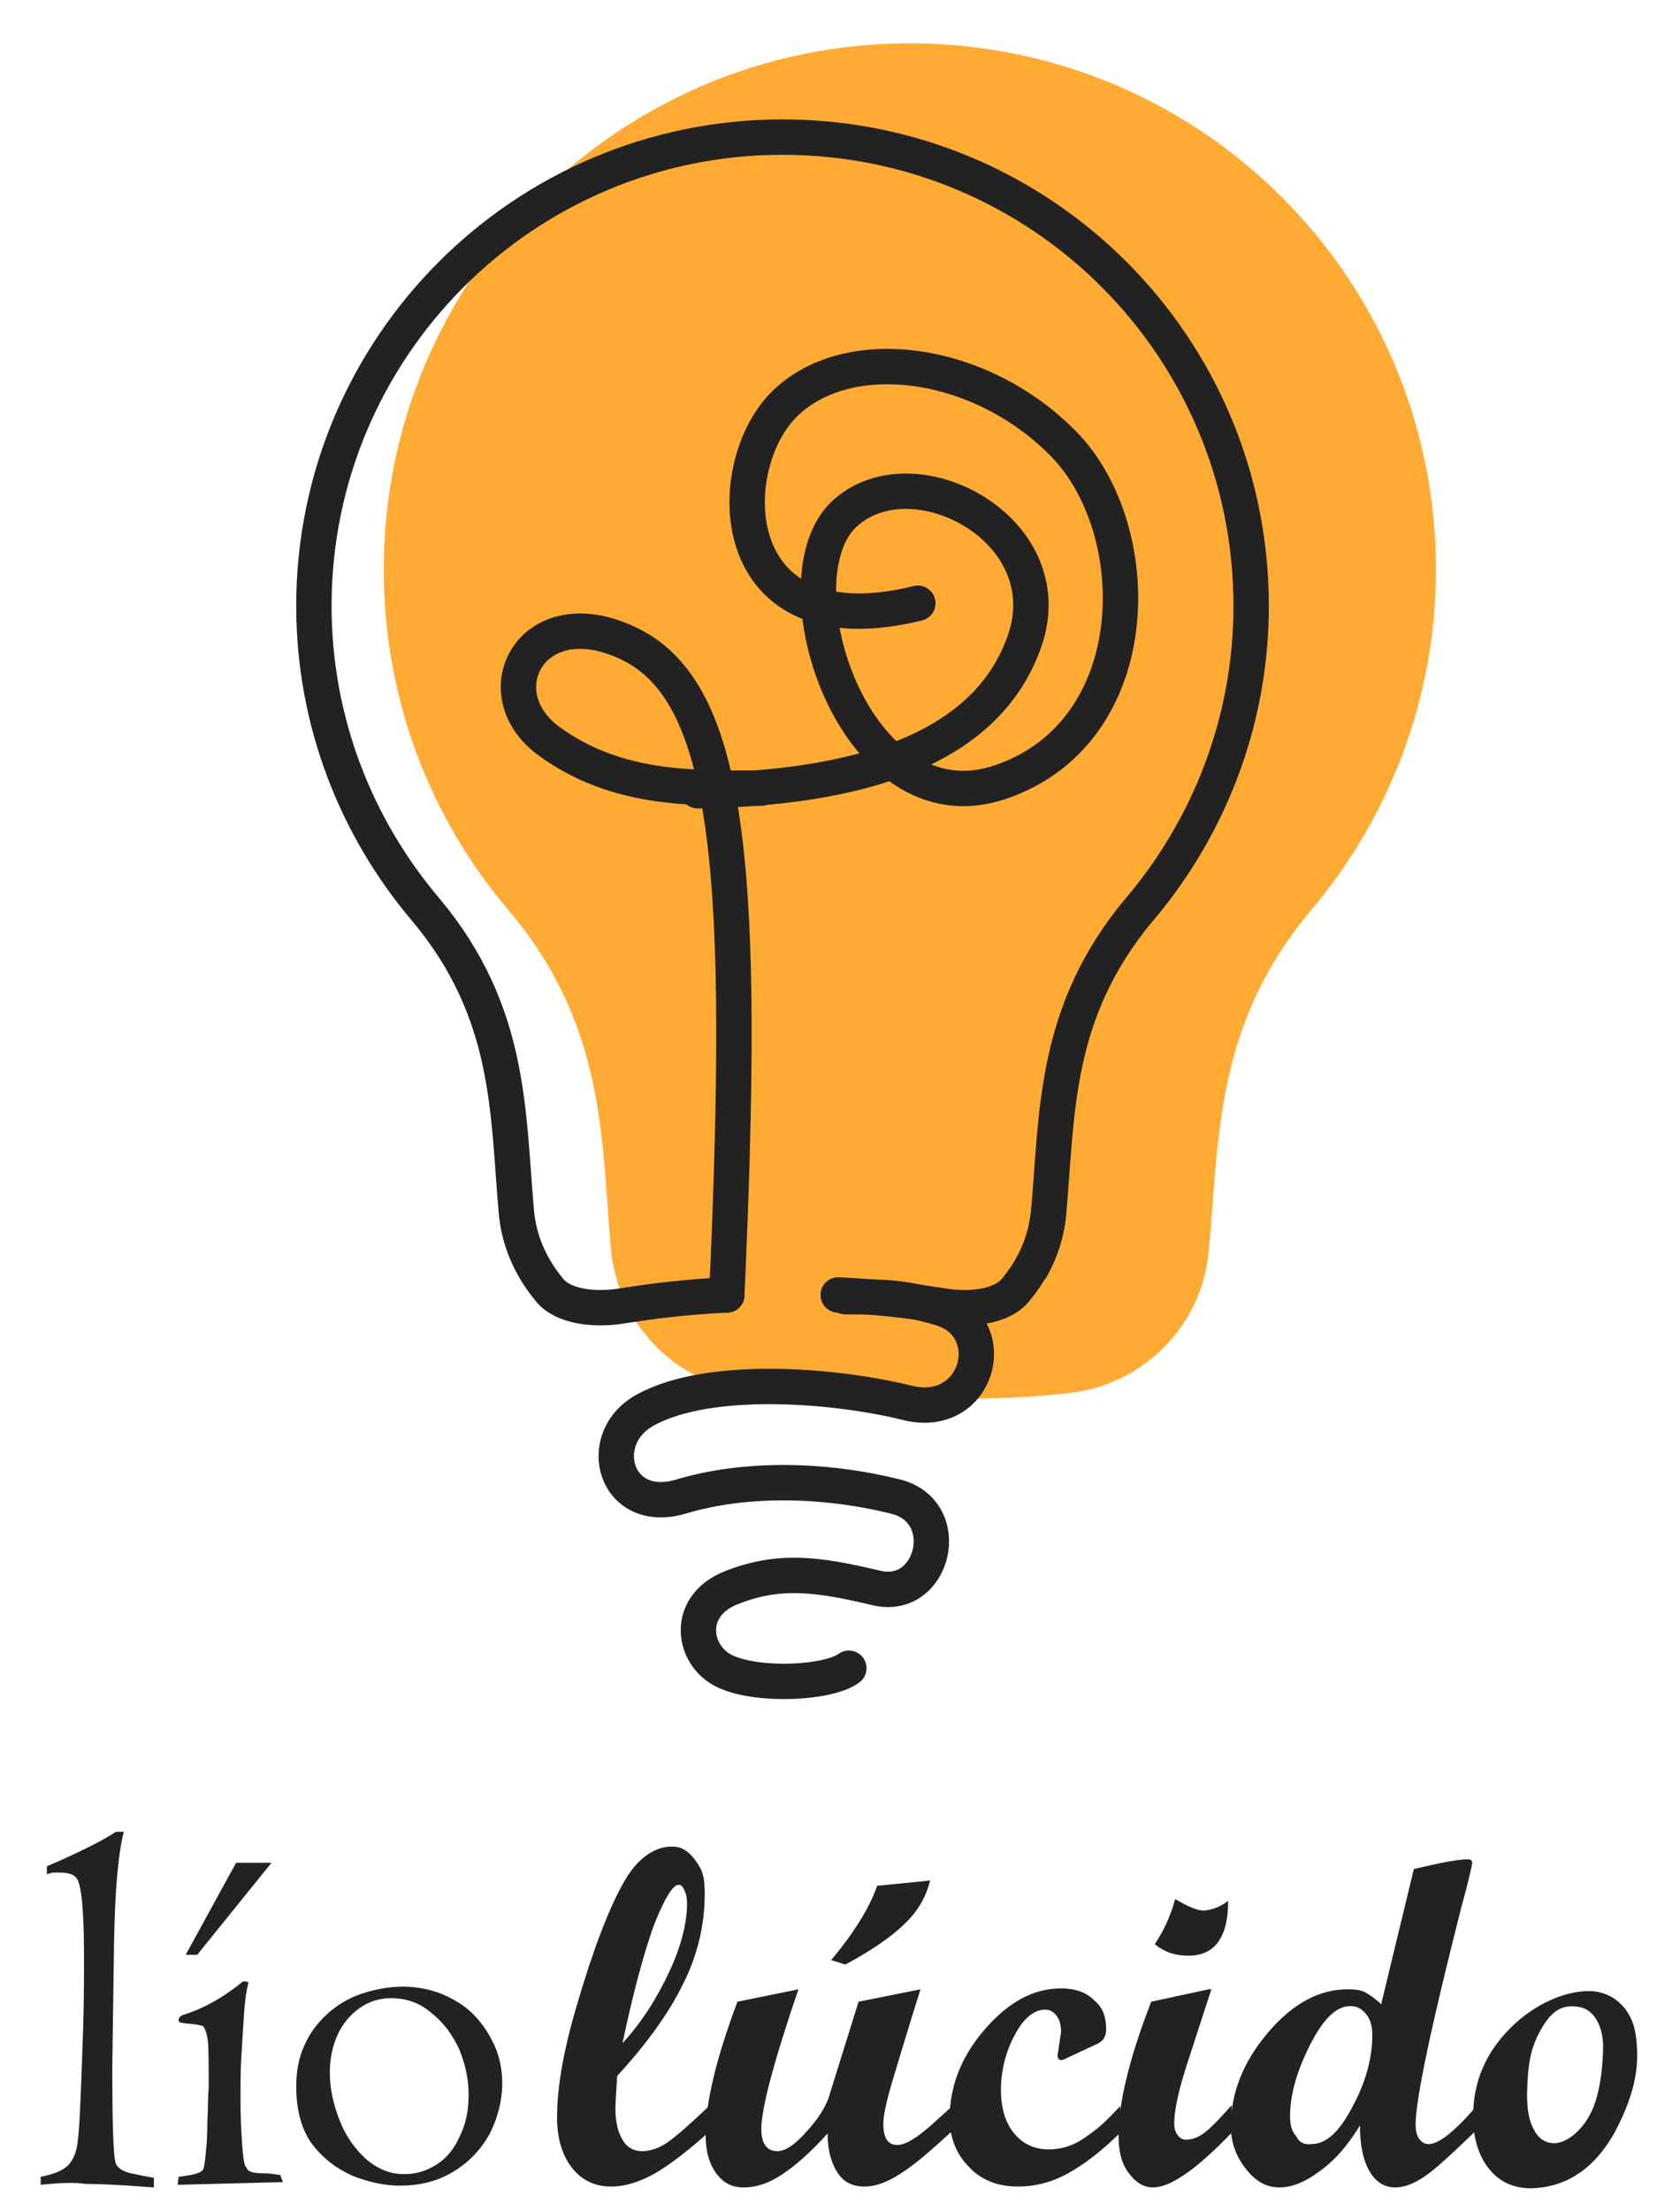 <svg xmlns="http://www.w3.org/2000/svg" xml:space="preserve" width="190" height="250" baseProfile="tiny" overflow="visible" viewBox="0 0 190 250">
  <path fill="#fa3" d="M102.9 158.2c-4.6 0-13.1-.1-18.7-.9-8.1-1.2-14.3-7.8-15.1-16-1.1-12.3-.5-25.2-11.5-38.3-8.9-10.4-14.2-23.9-14.2-38.6 0-32.9 26.6-59.5 59.5-59.5s59.5 26.6 59.5 59.5c0 14.7-5.4 28.2-14.2 38.6-10.9 13-10.3 25.9-11.5 38.4-.7 8.2-7 14.8-15.1 16-5.6.8-14.1.8-18.7.8"/>
  <g fill="none" stroke="#222" stroke-linecap="round" stroke-linejoin="round" stroke-miterlimit="10" stroke-width="4">
    <path d="M82.2 146.4c2.1-46.8.6-67.5-10.6-73.4-11.2-5.8-17.2 5.2-9.5 10.8s16.3 5.3 24 5.3m9.5 57.5c4.7 0 6.7.1 10.8 1.3 7 2.1 4.3 12.7-3.8 10.7-8-2-22.3-3.2-29.6.8-5.9 3.2-3.5 12 4 9.8 7.3-2.2 16.3-2 24.3 0 6.8 1.7 4.3 12-2.3 10.3-6.7-1.6-11-2.1-16.3 0s-4.4 7.8-.6 9.5 11.6 1.3 13.9-.4"/>
    <path d="M78.9 89.4c18-.3 32.7-4.5 37-17S103.4 51 95.6 58c-8.2 7.3 1 36.1 17.6 30.4s16.6-28.5 7.1-38.2-24.6-11.6-31.7-4.4-6.7 27.8 15.2 22.4"/>
    <path d="M82.2 146.4c-2.4.1-4.5.3-6.4.5-2 .2-3.8.5-5.2.7-3.4.6-6.9.1-8.4-1.7-2.1-2.5-3.5-5.5-3.8-8.9h0c-1-11.1-.5-22.5-10.2-34.1h0c-7.9-9.3-12.7-21.3-12.7-34.4 0-29.2 23.7-53 53-53s53 23.7 53 53c0 13.1-4.8 25.1-12.7 34.4h0c-9.7 11.6-9.2 23.1-10.2 34.1h0c-.2 2.3-.9 4.5-2 6.4"/>
    <path d="M94.8 146.4c2.4.1 4.5.3 6.4.5 2 .2 3.8.5 5.2.7 3.4.6 6.9.1 8.4-1.7 2.1-2.5 3.5-5.5 3.8-8.9"/>
  </g>
  <g fill="#222">
    <path d="M4.6 247v-.9c1.5-.3 2.5-.7 3.1-1.3s1-1.6 1.1-2.8q.15-1.05.3-4.5.15-3.6.3-8.1c.1-3.1.1-5.8.1-8.3 0-5.1-.3-8-.8-8.7-.3-.5-1-.7-2-.7h-.6c-.1 0-.3 0-.4.1-.1 0-.2 0-.4.1v-.9q5.55-2.4 7.8-3.9h.9c-.6 2.3-1 6.4-1.1 12.4l-.2 14c0 6.5.1 10.3.4 11.1.2.5.8.9 1.7 1.1s1.9.4 2.6.5v1.1c-3.8-.3-6.4-.4-7.7-.4-1.4-.2-3.2-.1-5.1.1m15.5 0 .1-.9c1.6-.2 2.6-.4 2.8-.9q.15-.3.3-2.1c.2-1.8.1-2.7.2-4.3 0-1.7.1-2.6.1-2.8 0-2.7 0-4.5-.1-5.3s-.3-1.3-.5-1.6q-.15-.15-1.5-.3c-1.3-.1-1.3-.2-1.3-.4 0-.3.2-.5.5-.6 2.3-.7 4.6-2 6.8-3.8.1 0 .3 0 .6.1-.2.8-.4 2-.5 3.5s-.2 3.1-.3 4.8-.1 3.2-.1 4.5c0 1 0 2.4.1 4.2s.2 3 .4 3.7c.2.3.3.6.6.7.2.1.7.2 1.4.2s1.4.1 2 .2l.3.8zm.9-26 5.7-10.4h4L22.3 221zm12.5 14.9c0-1.7.3-3.3.9-4.6.6-1.4 1.5-2.6 2.6-3.6s2.4-1.8 3.9-2.3 3.1-.8 4.7-.8c1.5 0 3 .3 4.3.8 1.4.6 2.6 1.3 3.6 2.3s1.8 2.2 2.4 3.5.9 2.8.9 4.3c0 2-.5 3.9-1.4 5.7-1 1.8-2.3 3.2-4.1 4.3s-3.8 1.6-6.1 1.6c-1.7 0-3.5-.4-5.3-1.1-1.8-.8-3.4-2-4.6-3.6s-1.8-3.9-1.8-6.5m3.8-1.6c0 1.8.4 3.6 1.1 5.4s1.7 3.2 3 4.4c1.3 1.1 2.7 1.7 4.3 1.7 1.4 0 2.6-.4 3.7-1.1s2-1.8 2.6-3.2c.7-1.4 1-2.9 1-4.7s-.4-3.5-1.1-5.2c-.8-1.7-1.8-3-3.2-4.1-1.3-1.1-2.8-1.6-4.5-1.6-1.3 0-2.5.4-3.5 1.1s-1.9 1.7-2.5 3-.9 2.8-.9 4.3m42.9 6.7c-2.3 2.1-4.4 3.7-6.1 4.7-1.8 1-3.4 1.5-5 1.5-1.8 0-3.3-.7-4.4-2.1s-1.7-3.3-1.7-5.7c0-3.6.8-7.9 2.3-12.9 1.6-5.5 3.5-10.7 5.3-13.8 2-3.5 4.4-4.1 5.9-3.9 1.4.2 2.3 1.7 2.7 2.4s.5 1.7.5 2.9c0 3.5-.8 6.9-2.4 10.1q-2.4 4.95-7.5 10.5c-.1 1.8-.2 3-.2 3.7 0 1.5.3 2.7.8 3.5.5.9 1.3 1.3 2.2 1.3s1.9-.3 2.9-1 2.6-2.1 4.8-4.2v3zm-9.8-10c2.2-2.4 3.9-5.1 5.3-8.1s2-5.6 2-7.7q0-.9-.3-1.5c-.3-.6-.4-.6-.7-.6-.6 0-1.6 1.6-2.8 4.7-1.1 3.1-2.3 7.5-3.5 13.2"/>
    <path d="M107.6 241c-2.3 2.1-4.1 3.7-5.7 4.7-1.5 1-2.9 1.5-4.1 1.5-1.4 0-2.4-.5-3.1-1.6s-1.1-2.5-1.1-4.4c-1.9 2.1-3.6 3.6-5.1 4.6s-2.9 1.5-4.4 1.5c-1.3 0-2.3-.5-3.1-1.6s-1.2-2.5-1.2-4.4q0-5.4 3.6-15l6.9-1.4c-2.8 8.2-4.2 13.5-4.2 15.8 0 1.6.6 2.5 1.8 2.5.9 0 2-.7 3.3-2.2 1.3-1.4 2.1-2.7 2.5-3.8l3.4-10.9 7-1.4c-1.6 5.1-2.7 8.8-3.3 10.8-.6 2.1-.9 3.5-.9 4.4 0 1.6.5 2.4 1.6 2.4.9 0 2.2-.8 4-2.4l2.2-2zm-2.4-28.4c-.5 1.9-1.4 3.5-2.9 4.9-1.4 1.4-3.7 3-6.7 4.6l-1.6-.5c2.5-3 4.3-5.8 5.2-8.4z"/>
    <path d="M126.8 241c-2.2 2.2-4.2 3.7-6 4.7s-3.7 1.5-5.7 1.5c-2.2 0-4.1-.7-5.5-2.2-1.4-1.4-2.2-3.3-2.2-5.5 0-3.6 1.3-7 4-10.1s5.5-4.6 8.6-4.6c1.5 0 2.8.4 3.7 1.3 1 .8 1.4 1.9 1.4 3.3 0 .5-.1.8-.3 1.1s-.5.5-1 .7l-3 1.4c-.4.2-.6.3-.8.3s-.4-.2-.4-.5c0-.1.1-.6.2-1.3.1-.8.2-1.2.2-1.4 0-.8-.2-1.4-.5-1.8s-.7-.7-1.3-.7c-1.2 0-2.4.9-3.4 2.8-1 1.8-1.6 4-1.6 6.3 0 2 .5 3.7 1.5 4.9s2.3 1.8 3.9 1.8q2.1 0 3.9-1.2c1.8-1.2 2.6-2 4.2-3.7v2.9z"/>
    <path d="M139.4 241q-6 6.3-9 6.3c-1.1 0-2-.6-2.8-1.7s-1.1-2.5-1.1-4.2c0-3.6 1.2-8.7 3.7-15.1l6.5-1.4h.3l-2.6 8c-1.1 3.3-1.6 5.7-1.6 7.1 0 .6.1 1 .4 1.4s.6.5.9.5c.7 0 1.3-.2 2-.7s1.7-1.5 3.2-3.2v3zm-.5-26.1c0 4.1-1.5 6.2-4.5 6.2-1.5 0-2.7-.4-3.8-1.3 1-1.5 1.8-3.2 2.3-5.1 1.4.8 2.4 1.3 3.3 1.3.9-.1 1.8-.4 2.7-1.1"/>
    <path d="M166.8 241c-2.5 2.4-4.3 4.1-5.6 5s-2.4 1.3-3.4 1.3c-1.2 0-2.2-.6-2.9-1.8s-1.1-2.9-1.1-5.2c-1.4 2.3-2.9 4-4.6 5.2q-2.4 1.8-4.5 1.8c-1.5 0-2.7-.7-3.8-2.1s-1.7-3-1.7-4.8c0-3.8 1.4-7.3 4.2-10.6s5.8-4.9 9-4.9c.9 0 1.6.1 2.1.4s1.1.7 1.7 1.3l3.7-15.3c3-.7 5-1.1 6.1-1.1.3 0 .5.1.5.4 0 .2-.4 2-1.3 5.3q-5.1 20.1-5.1 24.3c0 .6.1 1.2.4 1.6s.6.6 1.1.6c1.1 0 2.9-1.4 5.4-4.3v2.9zm-18.5 1.4c1.7 0 3.2-1.4 4.7-4.3 1.5-2.8 2.2-5.5 2.2-8 0-1-.2-1.8-.7-2.4s-1-.9-1.8-.9c-1.6 0-3.1 1.5-4.6 4.5s-2.2 5.6-2.2 8c0 .9.2 1.7.7 2.2.3.7.9 1 1.7.9"/>
    <path d="M173.2 247.4c-2 0-3.6-.7-4.8-2.2s-1.8-3.5-1.8-5.9c0-3.9 1.4-7.2 4.2-10s6.2-4.2 8.9-4.2 4.9 2 5.3 5 .2 6.1-2.4 11c-2.7 4.8-6.2 6.2-9.4 6.3m5.4-20.5c-1.7-.3-3 .2-4.3 2.5s-1.5 4.1-1.6 7.3c0 1.7.2 3.1.8 4.1.5 1 1.3 1.5 2.3 1.5 1.2 0 3-1.2 4.1-3.4 1.1-2.1 1.4-5.6 1.4-7.6s-.9-4.1-2.7-4.4"/>
  </g>
</svg>
